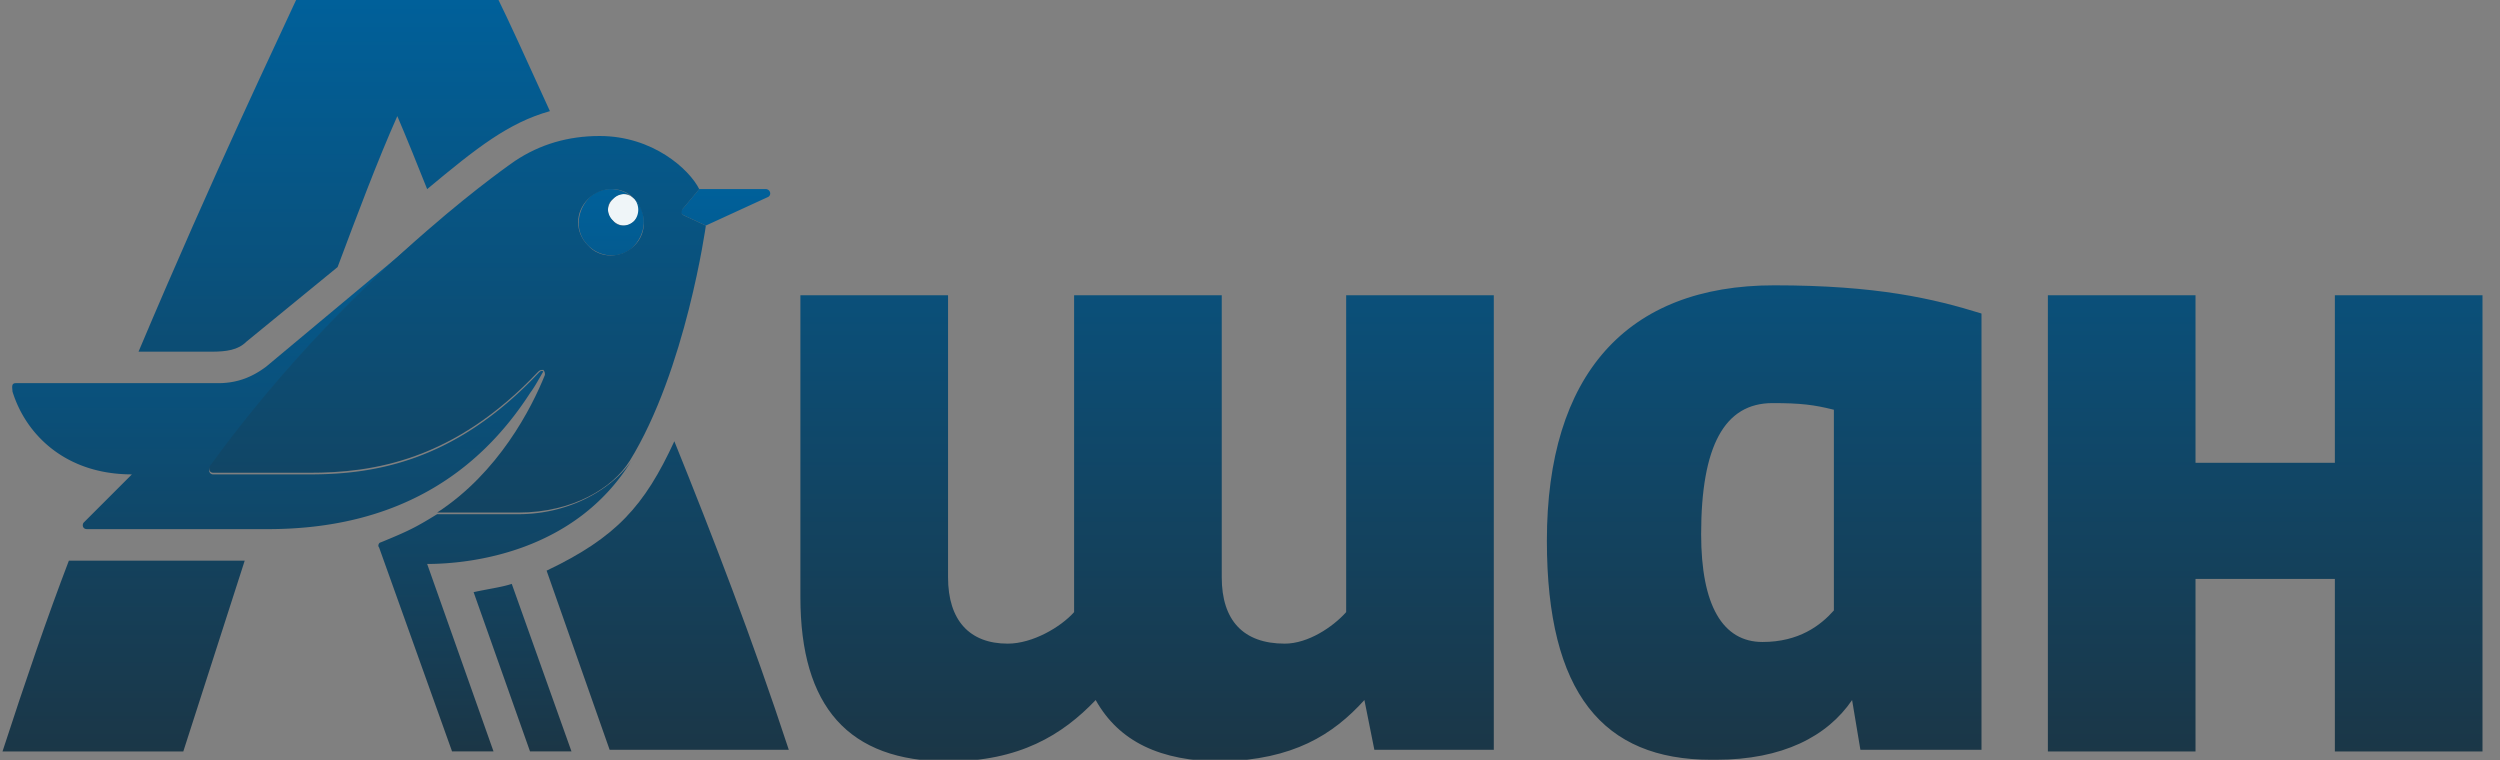 <svg width="125" height="38" fill="none" xmlns="http://www.w3.org/2000/svg"><rect width="100%" height="100%" fill="#808080" stroke="none"/><g clip-path="url(#clip0_94_17696)"><path d="M30.647 9.952c-.331.332-.331.83 0 1.078.332.332.83.332 1.079 0 .331-.332.331-.83 0-1.078-.332-.332-.83-.332-1.079 0z" fill="#EFF5F8"/><path d="M38.279 9.453H34.96l-.83.995c-.165.166-.082.25.084.332l1.078.498 3.069-1.41c.249-.083.166-.415-.083-.415zM25.92 25.71h-4.064c-1.078.663-1.41.83-2.82 1.41-.083 0-.166.166-.083.249l3.65 10.202h2.073l-3.318-9.373c2.157 0 7.382-.58 10.202-5.142-.912 1.327-2.985 2.654-5.64 2.654zm5.806-14.681c-.331.332-.83.332-1.078 0-.332-.332-.332-.83 0-1.078.332-.332.83-.332 1.078 0-.663-.664-1.741-.664-2.322 0-.58.663-.664 1.659 0 2.322.663.664 1.742.664 2.322 0 .58-.663.664-1.659 0-2.322a.872.872 0 010 1.078zm-8.045 18.58l2.82 7.962h2.073l-2.986-8.377c-.497.166-1.16.248-1.907.414zm2.82-9.954c.249-.332.415-.663.663-1.078-.083-.083-.165 0-.248.083-4.23 4.479-8.295 5.06-11.447 5.06h-4.81c-.166 0-.25-.166-.166-.332 3.732-5.143 7.796-9.207 10.865-11.778l-8.045 6.718c-.664.498-1.41.83-2.405.83H.788c-.248 0-.165.248-.165.414.663 2.157 2.654 4.147 5.972 4.147l-2.406 2.406c-.083.083-.083.331.166.331h9.04c6.47 0 10.535-2.82 13.106-6.8z" fill="url(#paint0_linear_94_17696)"/><path d="M116.743 37.573h7.382v-22.81h-7.382v8.378h-6.967v-8.377h-7.382v22.81h7.382v-8.627h6.967v8.626zm-87.34-25.297c-.663-.664-.663-1.66 0-2.323.665-.663 1.743-.663 2.323 0 .58.664.664 1.659 0 2.323-.663.663-1.741.663-2.322 0zm2.075 10.782c2.82-4.562 3.815-11.778 3.815-11.778l-1.078-.497c-.166-.083-.166-.166-.083-.332l.83-.995C34.463 8.46 32.638 6.8 29.983 6.8c-1.575 0-2.985.415-4.23 1.244 0 0-1.824 1.245-4.396 3.484-3.069 2.654-7.133 6.636-10.865 11.778-.083.166 0 .332.166.332h4.81c3.152 0 7.217-.58 11.447-5.06.083-.083.165-.083.248-.083.083.083.083.166.083.25-.663 1.658-2.322 4.893-5.39 6.883h4.063c2.737 0 4.728-1.244 5.557-2.57zm-4.148 5.474l3.152 8.958h8.958c-1.825-5.557-3.815-10.7-5.723-15.427-1.493 3.235-2.903 4.81-6.387 6.47zM.125 37.573h9.04l3.07-9.538H3.443c-1.079 2.82-2.157 5.972-3.318 9.538zm12.193-20.487l4.562-3.732c.995-2.654 1.99-5.309 2.986-7.548.497 1.161.995 2.405 1.492 3.65 2.489-2.074 4.065-3.318 6.138-3.899C26.252 2.82 25.34.83 24.925 0h-10.12c-.829 1.825-4.063 8.543-7.879 17.584h3.65c.746 0 1.327-.083 1.742-.498zM68.22 35.002l.498 2.488h5.972V14.764h-7.382v15.842c-.664.746-1.908 1.576-3.069 1.576-2.073 0-3.152-1.161-3.152-3.318v-14.1h-7.382v15.842c-.663.746-2.073 1.576-3.318 1.576-1.907 0-2.985-1.161-2.985-3.318v-14.1H40.02V29.86c0 5.474 2.405 8.21 7.382 8.21 3.566 0 5.723-1.326 7.382-3.068 1.16 2.074 3.234 3.069 6.303 3.069 3.567-.083 5.557-1.327 7.133-3.069zm23.473-4.479c-.663.747-1.742 1.576-3.566 1.576-1.991 0-3.07-1.825-3.07-5.391 0-4.396 1.162-6.553 3.567-6.553 1.41 0 2.074.083 3.07.332v10.036zm-6.138 7.465h.25c3.317 0 5.556-1.161 6.8-2.986l.415 2.488h6.055V15.676c-2.405-.746-5.225-1.41-10.368-1.41-7.382 0-11.363 4.48-11.363 12.774 0 7.63 2.82 10.948 8.211 10.948z" fill="url(#paint1_linear_94_17696)"/></g><defs><linearGradient id="paint0_linear_94_17696" x1="19.561" y1="9.453" x2="19.561" y2="37.571" gradientUnits="userSpaceOnUse"><stop stop-color="#00609A"/><stop offset="1" stop-color="#1B3646"/></linearGradient><linearGradient id="paint1_linear_94_17696" x1="62.125" y1="0" x2="62.125" y2="38.071" gradientUnits="userSpaceOnUse"><stop stop-color="#00609A"/><stop offset="1" stop-color="#1B3646"/></linearGradient><clipPath id="clip0_94_17696"><path fill="#fff" transform="translate(.125)" d="M0 0h124v37.988H0z"/></clipPath></defs></svg>
